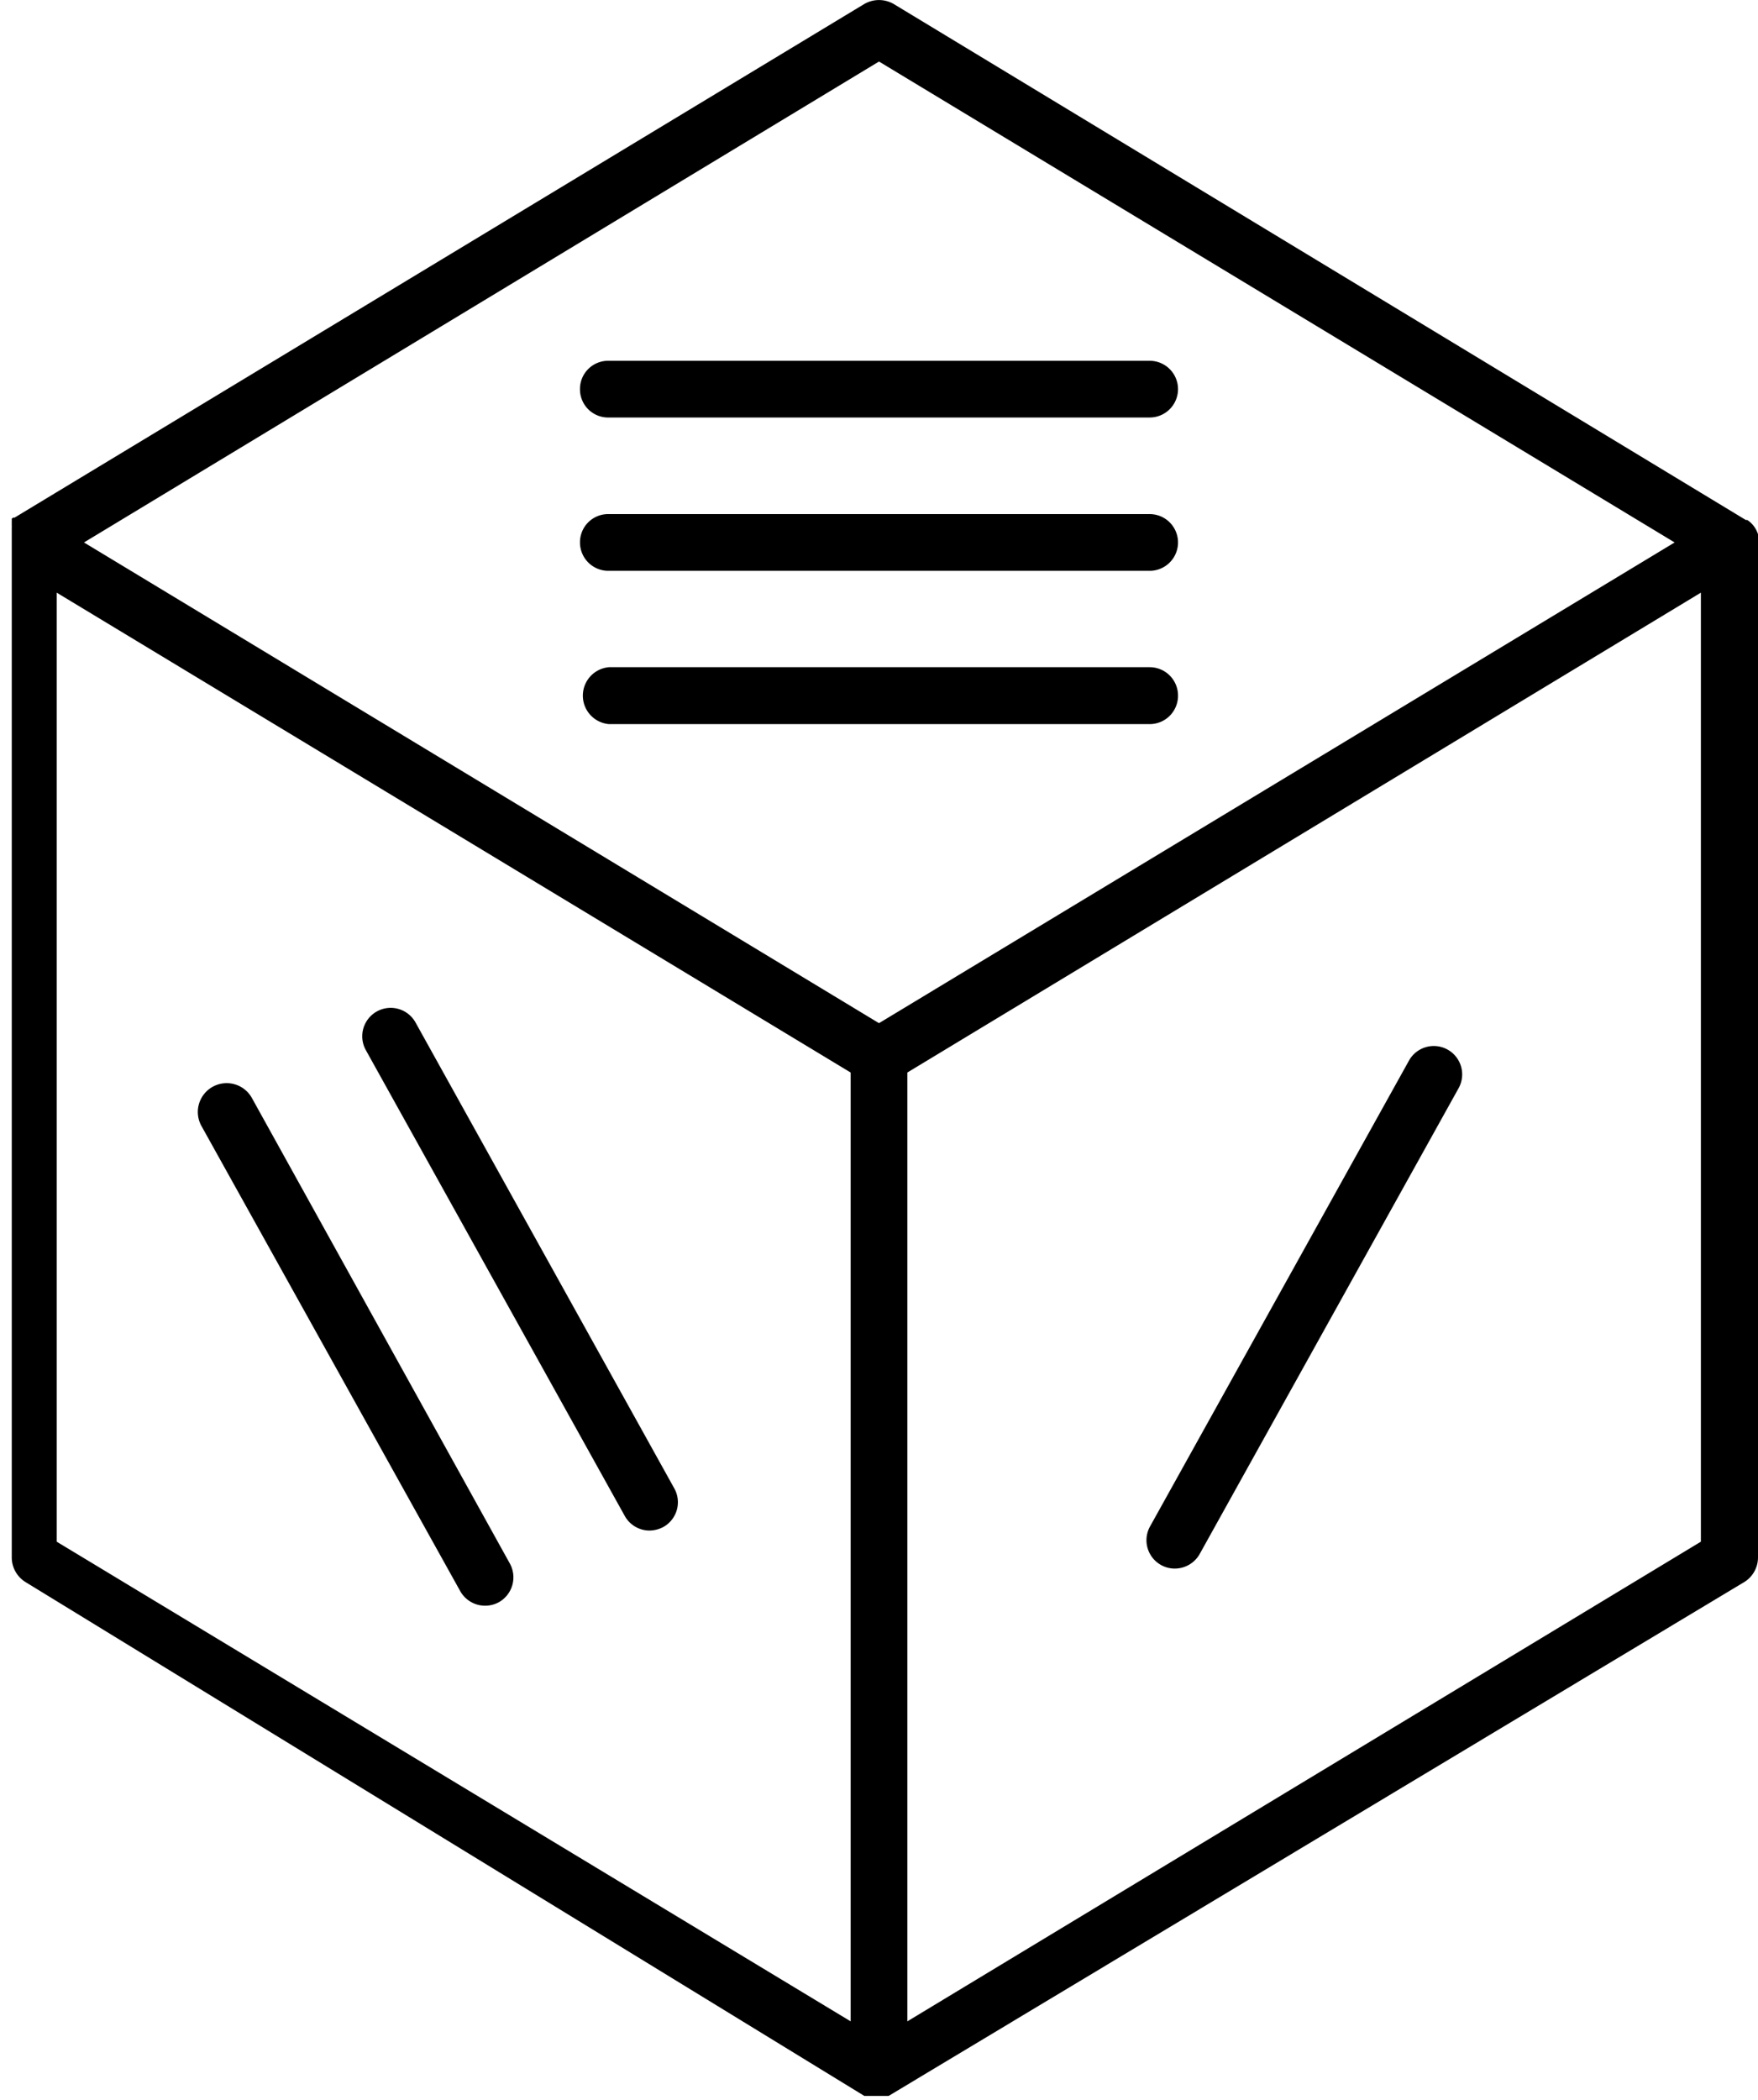 <svg xmlns="http://www.w3.org/2000/svg" viewBox="0 0 83.72 100"><g id="Layer_2" data-name="Layer 2"><g id="Layer_1-2" data-name="Layer 1"><path d="M83.72,25.8v-.06s0,0,0-.07v0s0,0,0-.07h0s0-.06,0-.08h0l0-.08h0a1.27,1.27,0,0,0-.44-.63h0l-.07-.05h0l-.07,0h0l0,0h0L42.56.19a1.4,1.4,0,0,0-1.4,0L.69,24.65h0l0,0h0l-.07,0h0l-.06.05h0l0,0,0,0,0,0v0l0,.05h0a.1.1,0,0,1,0,.05v0l0,.06h0l0,.06v0l0,.06h0l0,.06v0a.19.19,0,0,1,0,.07v0s0,0,0,.06v0s0,0,0,.06v0s0,0,0,.06v0s0,0,0,.06V74.17a1.38,1.38,0,0,0,.65,1.16L41.16,99.8l0,0,0,0,.07,0,.07,0,.06,0,0,0,.08,0h.6l.08,0,0,0,.06,0,.06,0,.08,0,0,0,0,0L83.07,75.33a1.38,1.38,0,0,0,.65-1.16V25.8ZM41.86,2.93l37.89,22.9L41.86,48.72,4,25.83ZM2.7,73.41V28.22L40.51,51.07V96.25L2.7,73.41ZM43.21,96.25V51.07L81,28.22V73.41ZM69.46,51.82,57.13,74a1.36,1.36,0,0,1-1.18.69,1.33,1.33,0,0,1-.66-.17,1.35,1.35,0,0,1-.52-1.84L67.1,50.5a1.35,1.35,0,0,1,2.36,1.32ZM31.59,72.71a1.44,1.44,0,0,1-.66.17,1.35,1.35,0,0,1-1.18-.7L17.42,50a1.35,1.35,0,0,1,2.37-1.31L32.11,70.87A1.35,1.35,0,0,1,31.59,72.71Zm-7.31,1.74a1.36,1.36,0,0,1-.52,1.84,1.36,1.36,0,0,1-1.84-.52L9.59,53.61A1.35,1.35,0,1,1,12,52.29Zm3.34-55.92A1.34,1.34,0,0,1,29,17.18H54.75a1.35,1.35,0,1,1,0,2.7H29A1.34,1.34,0,0,1,27.62,18.53Zm0,7.3A1.34,1.34,0,0,1,29,24.48H54.75a1.35,1.35,0,1,1,0,2.7H29A1.35,1.35,0,0,1,27.62,25.83Zm28.48,7.3a1.35,1.35,0,0,1-1.35,1.35H29a1.36,1.36,0,0,1,0-2.71H54.75A1.35,1.35,0,0,1,56.1,33.13Z"/></g></g></svg>